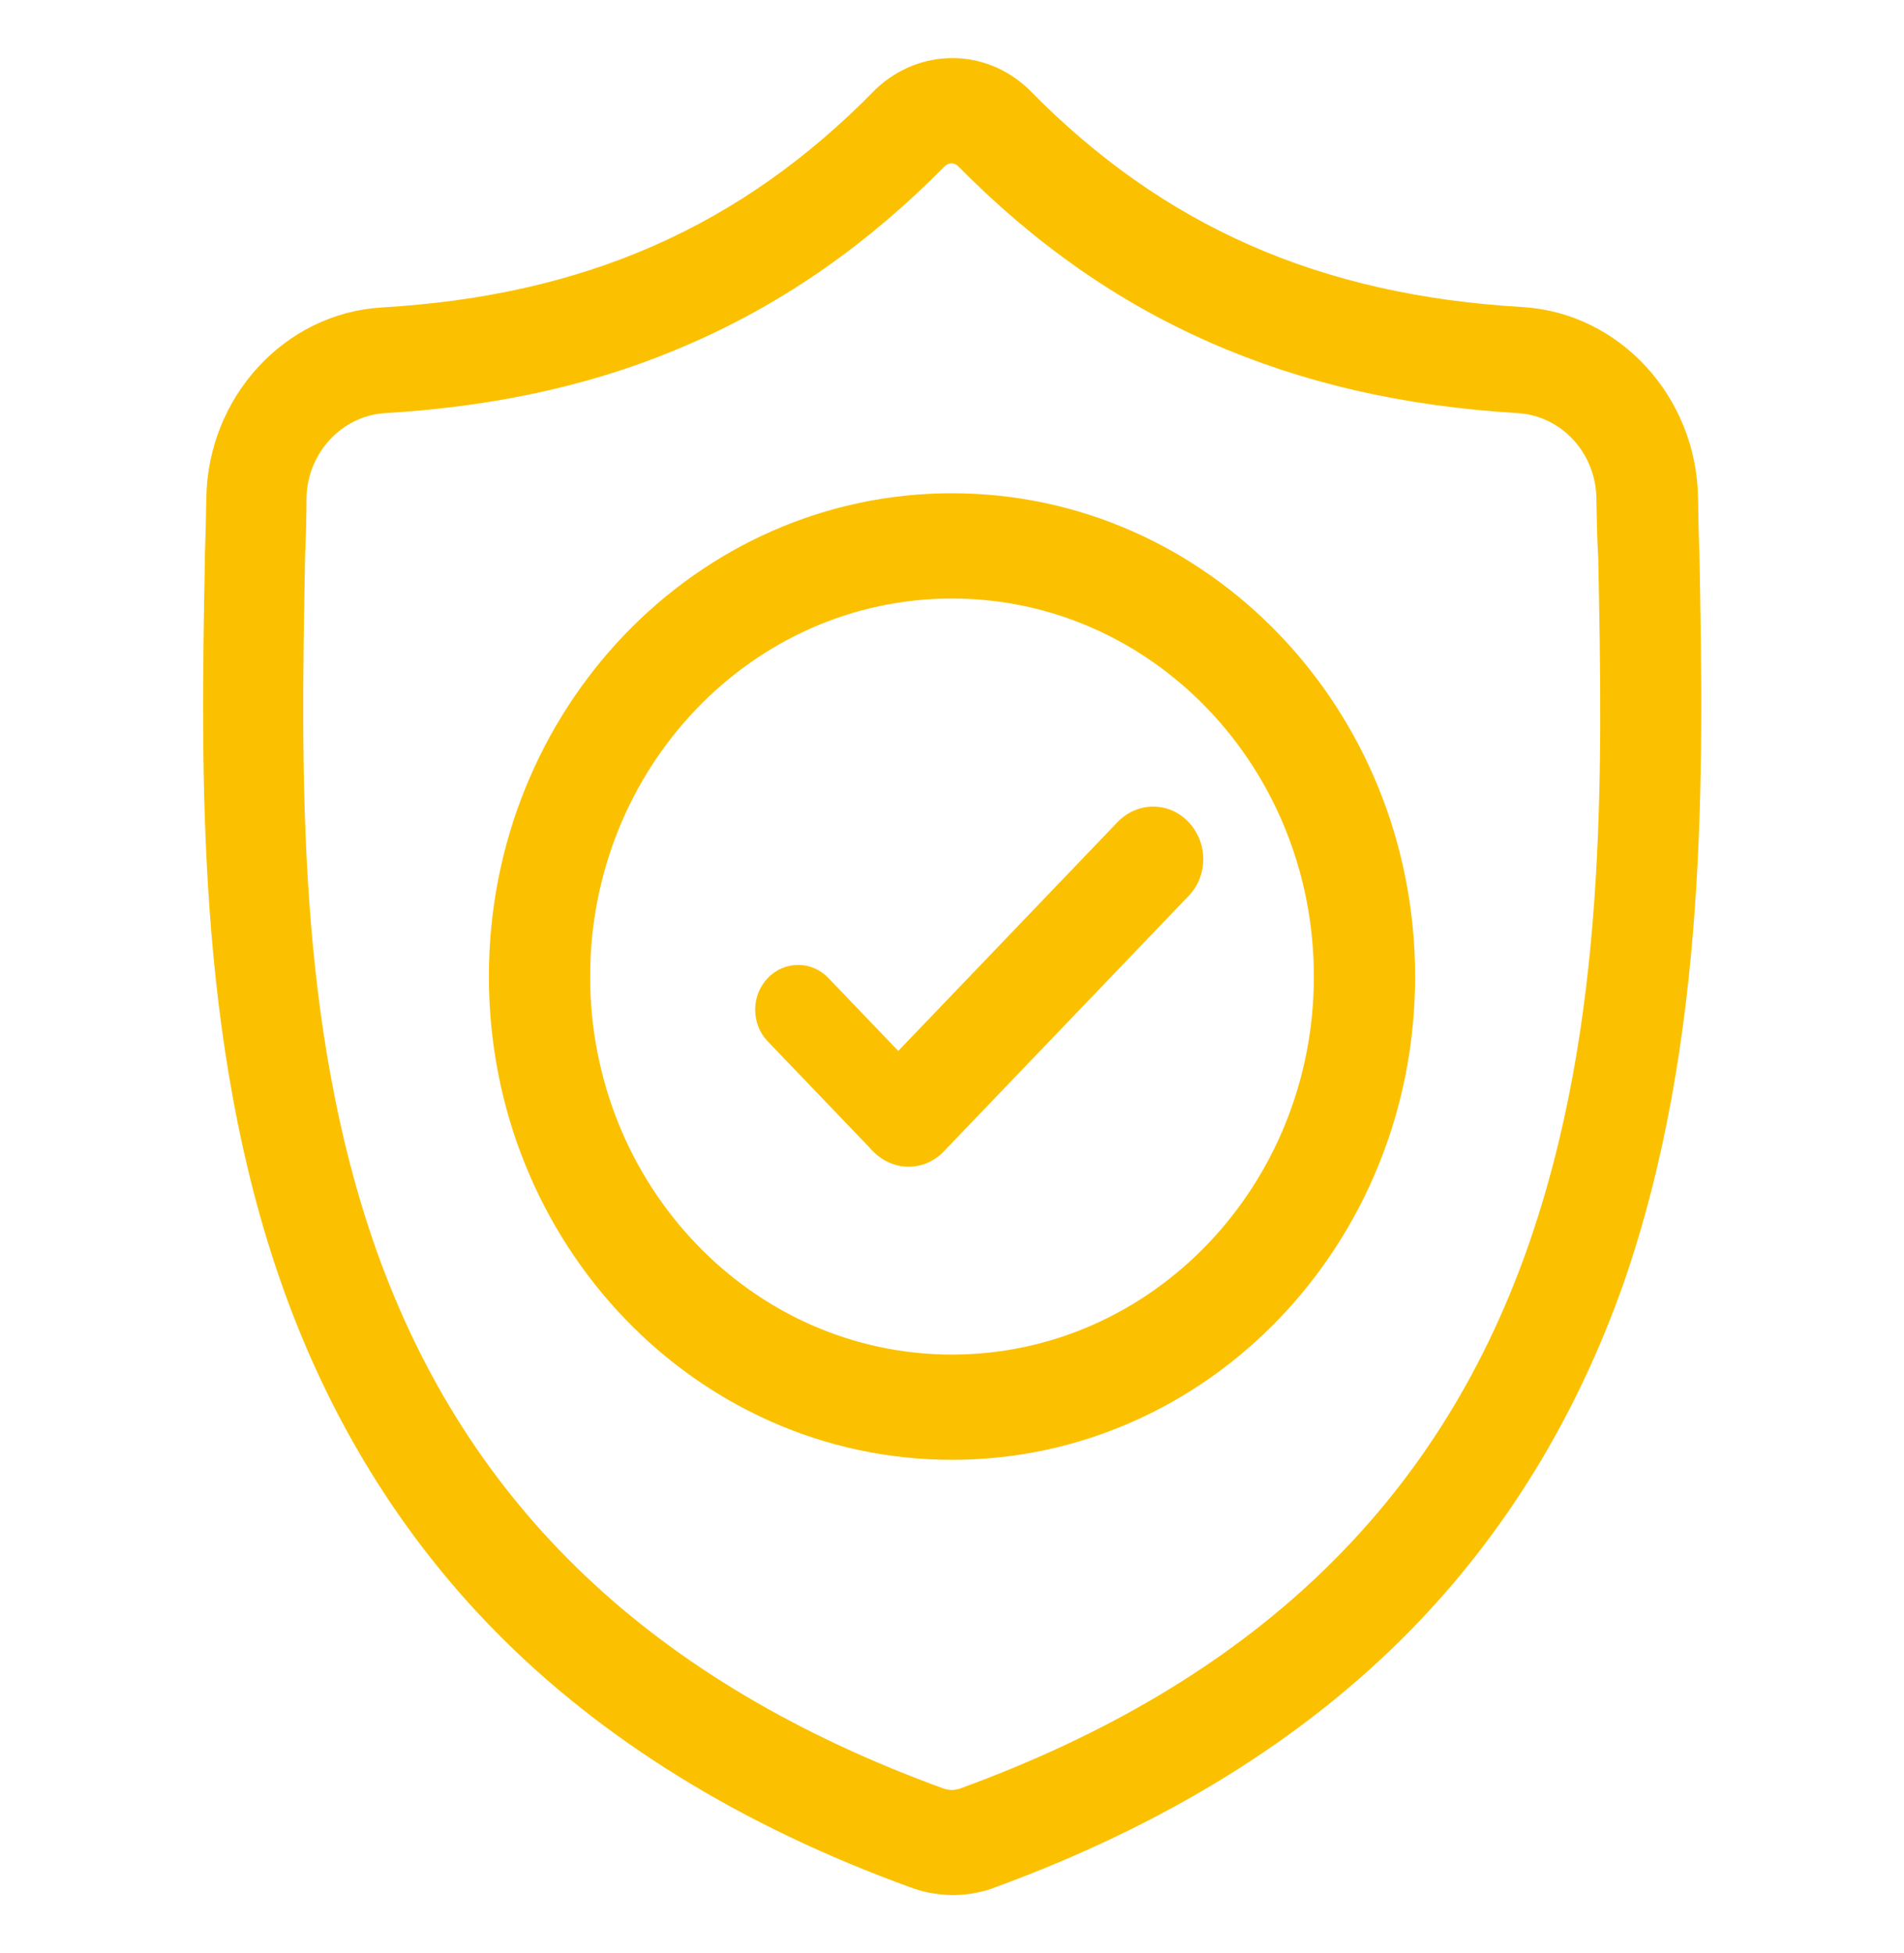<svg width="39" height="40" viewBox="0 0 39 40" fill="none" xmlns="http://www.w3.org/2000/svg">
<path d="M34.811 11.398V11.367C34.796 11.008 34.788 10.625 34.781 10.195C34.751 8.125 33.171 6.406 31.187 6.289C27.039 6.047 23.835 4.641 21.095 1.852L21.072 1.828C20.181 0.977 18.834 0.977 17.935 1.828L17.913 1.852C15.172 4.648 11.968 6.055 7.82 6.297C5.836 6.414 4.256 8.125 4.226 10.203C4.219 10.625 4.211 11.008 4.197 11.375V11.445C4.114 15.852 4.017 21.344 5.776 26.32C6.742 29.062 8.21 31.438 10.134 33.398C12.32 35.625 15.187 37.398 18.654 38.656C18.766 38.695 18.886 38.734 19.006 38.758C19.171 38.789 19.343 38.812 19.515 38.812C19.687 38.812 19.852 38.797 20.024 38.758C20.144 38.734 20.264 38.703 20.376 38.656C23.835 37.391 26.702 35.625 28.889 33.391C30.813 31.43 32.273 29.055 33.246 26.312C34.99 21.312 34.893 15.82 34.811 11.398ZM31.284 25.57C29.42 30.844 25.617 34.461 19.657 36.633C19.635 36.641 19.612 36.648 19.59 36.648C19.53 36.664 19.462 36.664 19.403 36.648C19.38 36.641 19.358 36.641 19.335 36.633C13.368 34.461 9.565 30.844 7.7 25.578C6.076 20.969 6.166 15.914 6.248 11.453V11.43C6.263 11.047 6.278 10.648 6.278 10.203C6.293 9.281 6.997 8.516 7.888 8.461C10.239 8.32 12.312 7.852 14.207 7.008C16.101 6.172 17.793 4.984 19.358 3.398C19.44 3.328 19.537 3.328 19.62 3.398C21.192 4.992 22.877 6.172 24.771 7.008C26.672 7.844 28.739 8.32 31.09 8.461C31.981 8.516 32.684 9.273 32.699 10.203C32.707 10.648 32.714 11.047 32.737 11.43C32.827 15.891 32.917 20.953 31.284 25.57Z" fill="#FBC100"/>
<path d="M19.5 10.102C14.259 10.102 10.014 14.531 10.014 20C10.014 25.469 14.259 29.898 19.5 29.898C24.741 29.898 28.986 25.469 28.986 20C28.986 14.531 24.741 10.102 19.5 10.102ZM19.5 27.742C15.404 27.742 12.088 24.273 12.088 20C12.088 15.727 15.404 12.258 19.5 12.258C23.595 12.258 26.912 15.719 26.912 20C26.912 24.273 23.595 27.742 19.5 27.742Z" fill="#FBC100"/>
<path d="M17.883 23.578C17.479 23.156 17.479 22.477 17.883 22.062L22.892 16.836C23.296 16.414 23.947 16.414 24.344 16.836C24.748 17.258 24.748 17.938 24.344 18.352L19.335 23.578C18.939 24 18.287 24 17.883 23.578Z" fill="#FBC100"/>
<path d="M15.726 20.031C16.071 19.672 16.625 19.672 16.969 20.031L19.096 22.25C19.44 22.609 19.44 23.188 19.096 23.547C18.751 23.906 18.197 23.906 17.853 23.547L15.726 21.328C15.382 20.969 15.382 20.391 15.726 20.031Z" fill="#FBC100"/>
</svg>
